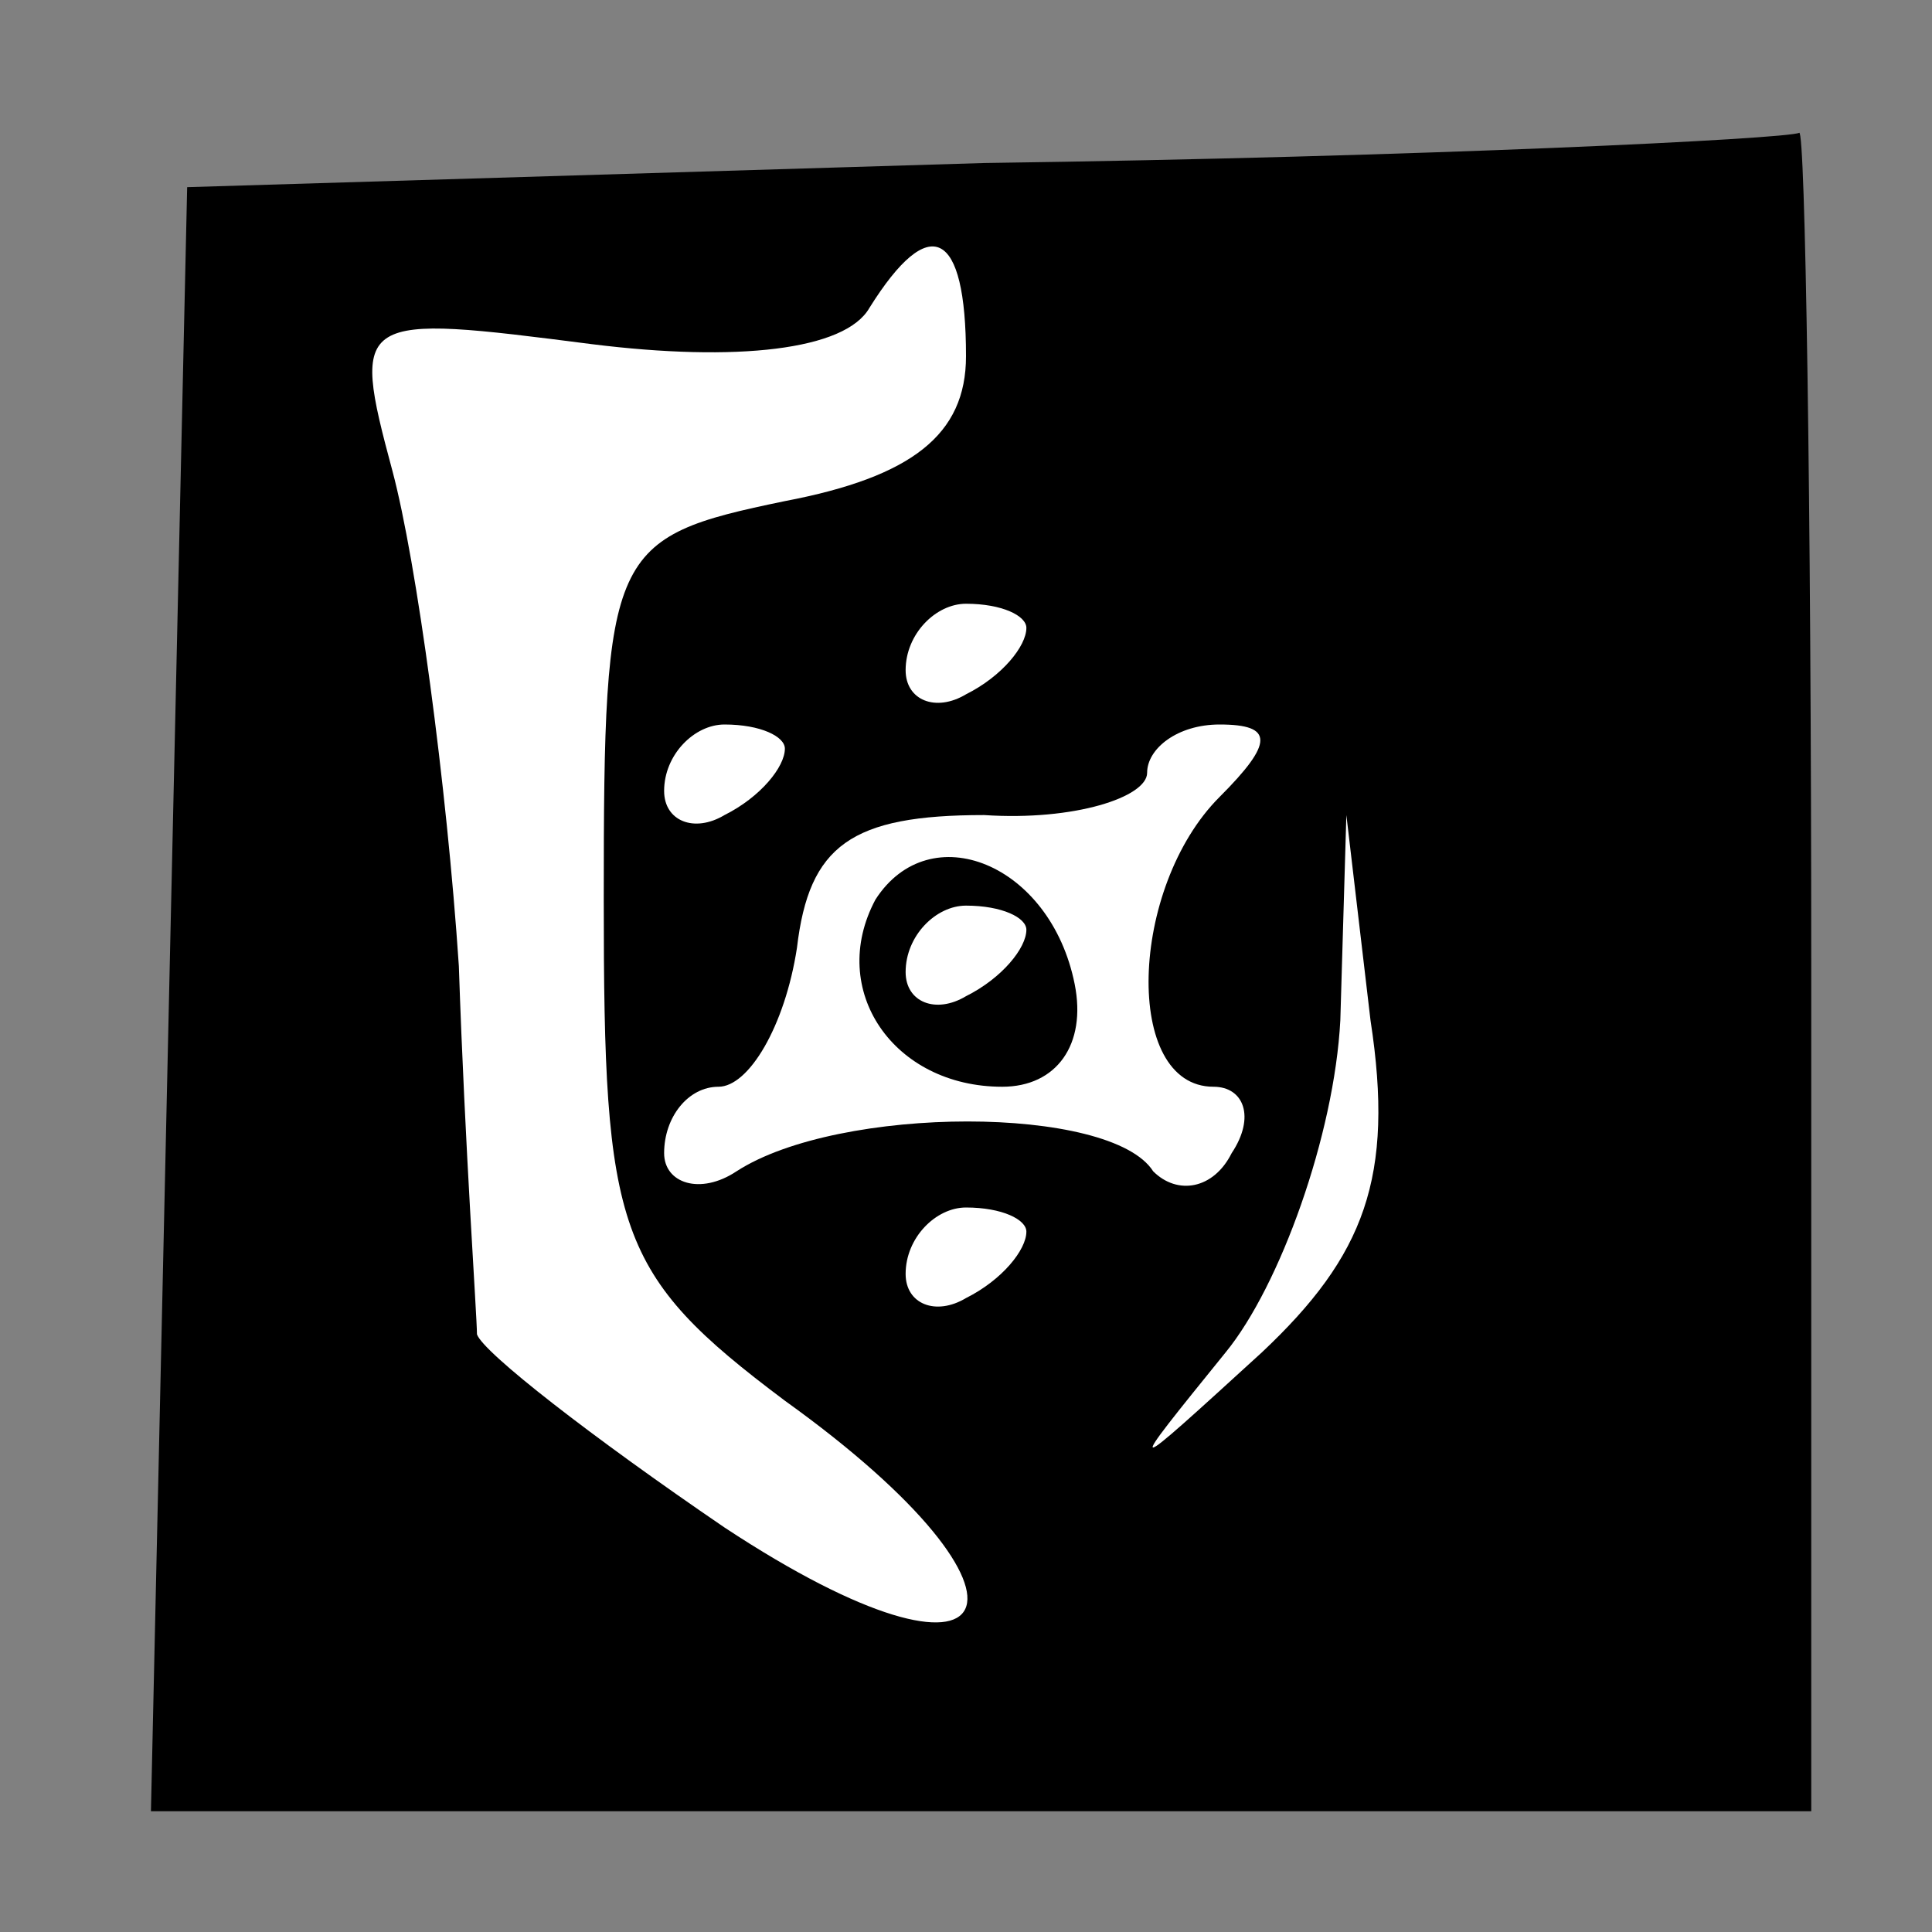 <?xml version="1.0" standalone="no"?>
<!DOCTYPE svg PUBLIC "-//W3C//DTD SVG 20010904//EN"
 "http://www.w3.org/TR/2001/REC-SVG-20010904/DTD/svg10.dtd">
<svg version="1.0" xmlns="http://www.w3.org/2000/svg"
 width="32pt" height="32pt" viewBox="0 0 32 32"
 preserveAspectRatio="xMidYMid meet">
<rect x="0" y="0" width="32" height="32" fill="#808080" stroke="none"/>
<g transform="translate(0,32) scale(0.1,-0.1)"
fill="#000000" stroke="none">
<path fill="#000000" stroke="none" d="M163 293 l-132 -4 -3 -134 -3 -135 138
0 137 0 0 140 c0 77 -1 139 -2 138 -2 -1 -62 -4 -135 -5z"/>
<path fill="#ffffff" stroke="none" d="M160 261 c0 -13 -9 -20 -30 -24 -29 -6
-30 -8 -30 -66 0 -55 2 -62 30 -83 46 -33 37 -52 -10 -21 -22 15 -40 29 -41
32 0 3 -2 31 -3 61 -2 30 -7 67 -11 82 -7 26 -6 26 33 21 24 -3 42 -1 46 6 10
16 16 13 16 -8z"/>
<path fill="#ffffff" stroke="none" d="M170 216 c0 -3 -4 -8 -10 -11 -5 -3
-10 -1 -10 4 0 6 5 11 10 11 6 0 10 -2 10 -4z"/>
<path fill="#ffffff" stroke="none" d="M130 196 c0 -3 -4 -8 -10 -11 -5 -3
-10 -1 -10 4 0 6 5 11 10 11 6 0 10 -2 10 -4z"/>
<path fill="#ffffff" stroke="none" d="M202 188 c-15 -15 -16 -48 -1 -48 5 0
7 -5 3 -11 -3 -6 -9 -7 -13 -3 -7 11 -52 11 -69 0 -6 -4 -12 -2 -12 3 0 6 4
11 9 11 5 0 11 10 13 23 2 17 9 22 31 22 15 -1 27 3 27 7 0 4 5 8 12 8 9 0 9
-3 0 -12z"/>
<path fill="#ffffff" stroke="none" d="M209 96 c-23 -21 -23 -21 -6 0 9 11 18
36 19 55 l1 34 4 -34 c4 -26 -1 -39 -18 -55z"/>
<path fill="#ffffff" stroke="none" d="M170 116 c0 -3 -4 -8 -10 -11 -5 -3
-10 -1 -10 4 0 6 5 11 10 11 6 0 10 -2 10 -4z"/>
<path fill="#000000" stroke="none" d="M145 171 c-8 -15 3 -31 21 -31 9 0 14
7 12 17 -4 20 -24 28 -33 14z"/>
<path fill="#ffffff" stroke="none" d="M170 166 c0 -3 -4 -8 -10 -11 -5 -3
-10 -1 -10 4 0 6 5 11 10 11 6 0 10 -2 10 -4z"/>
</g>
</svg>
